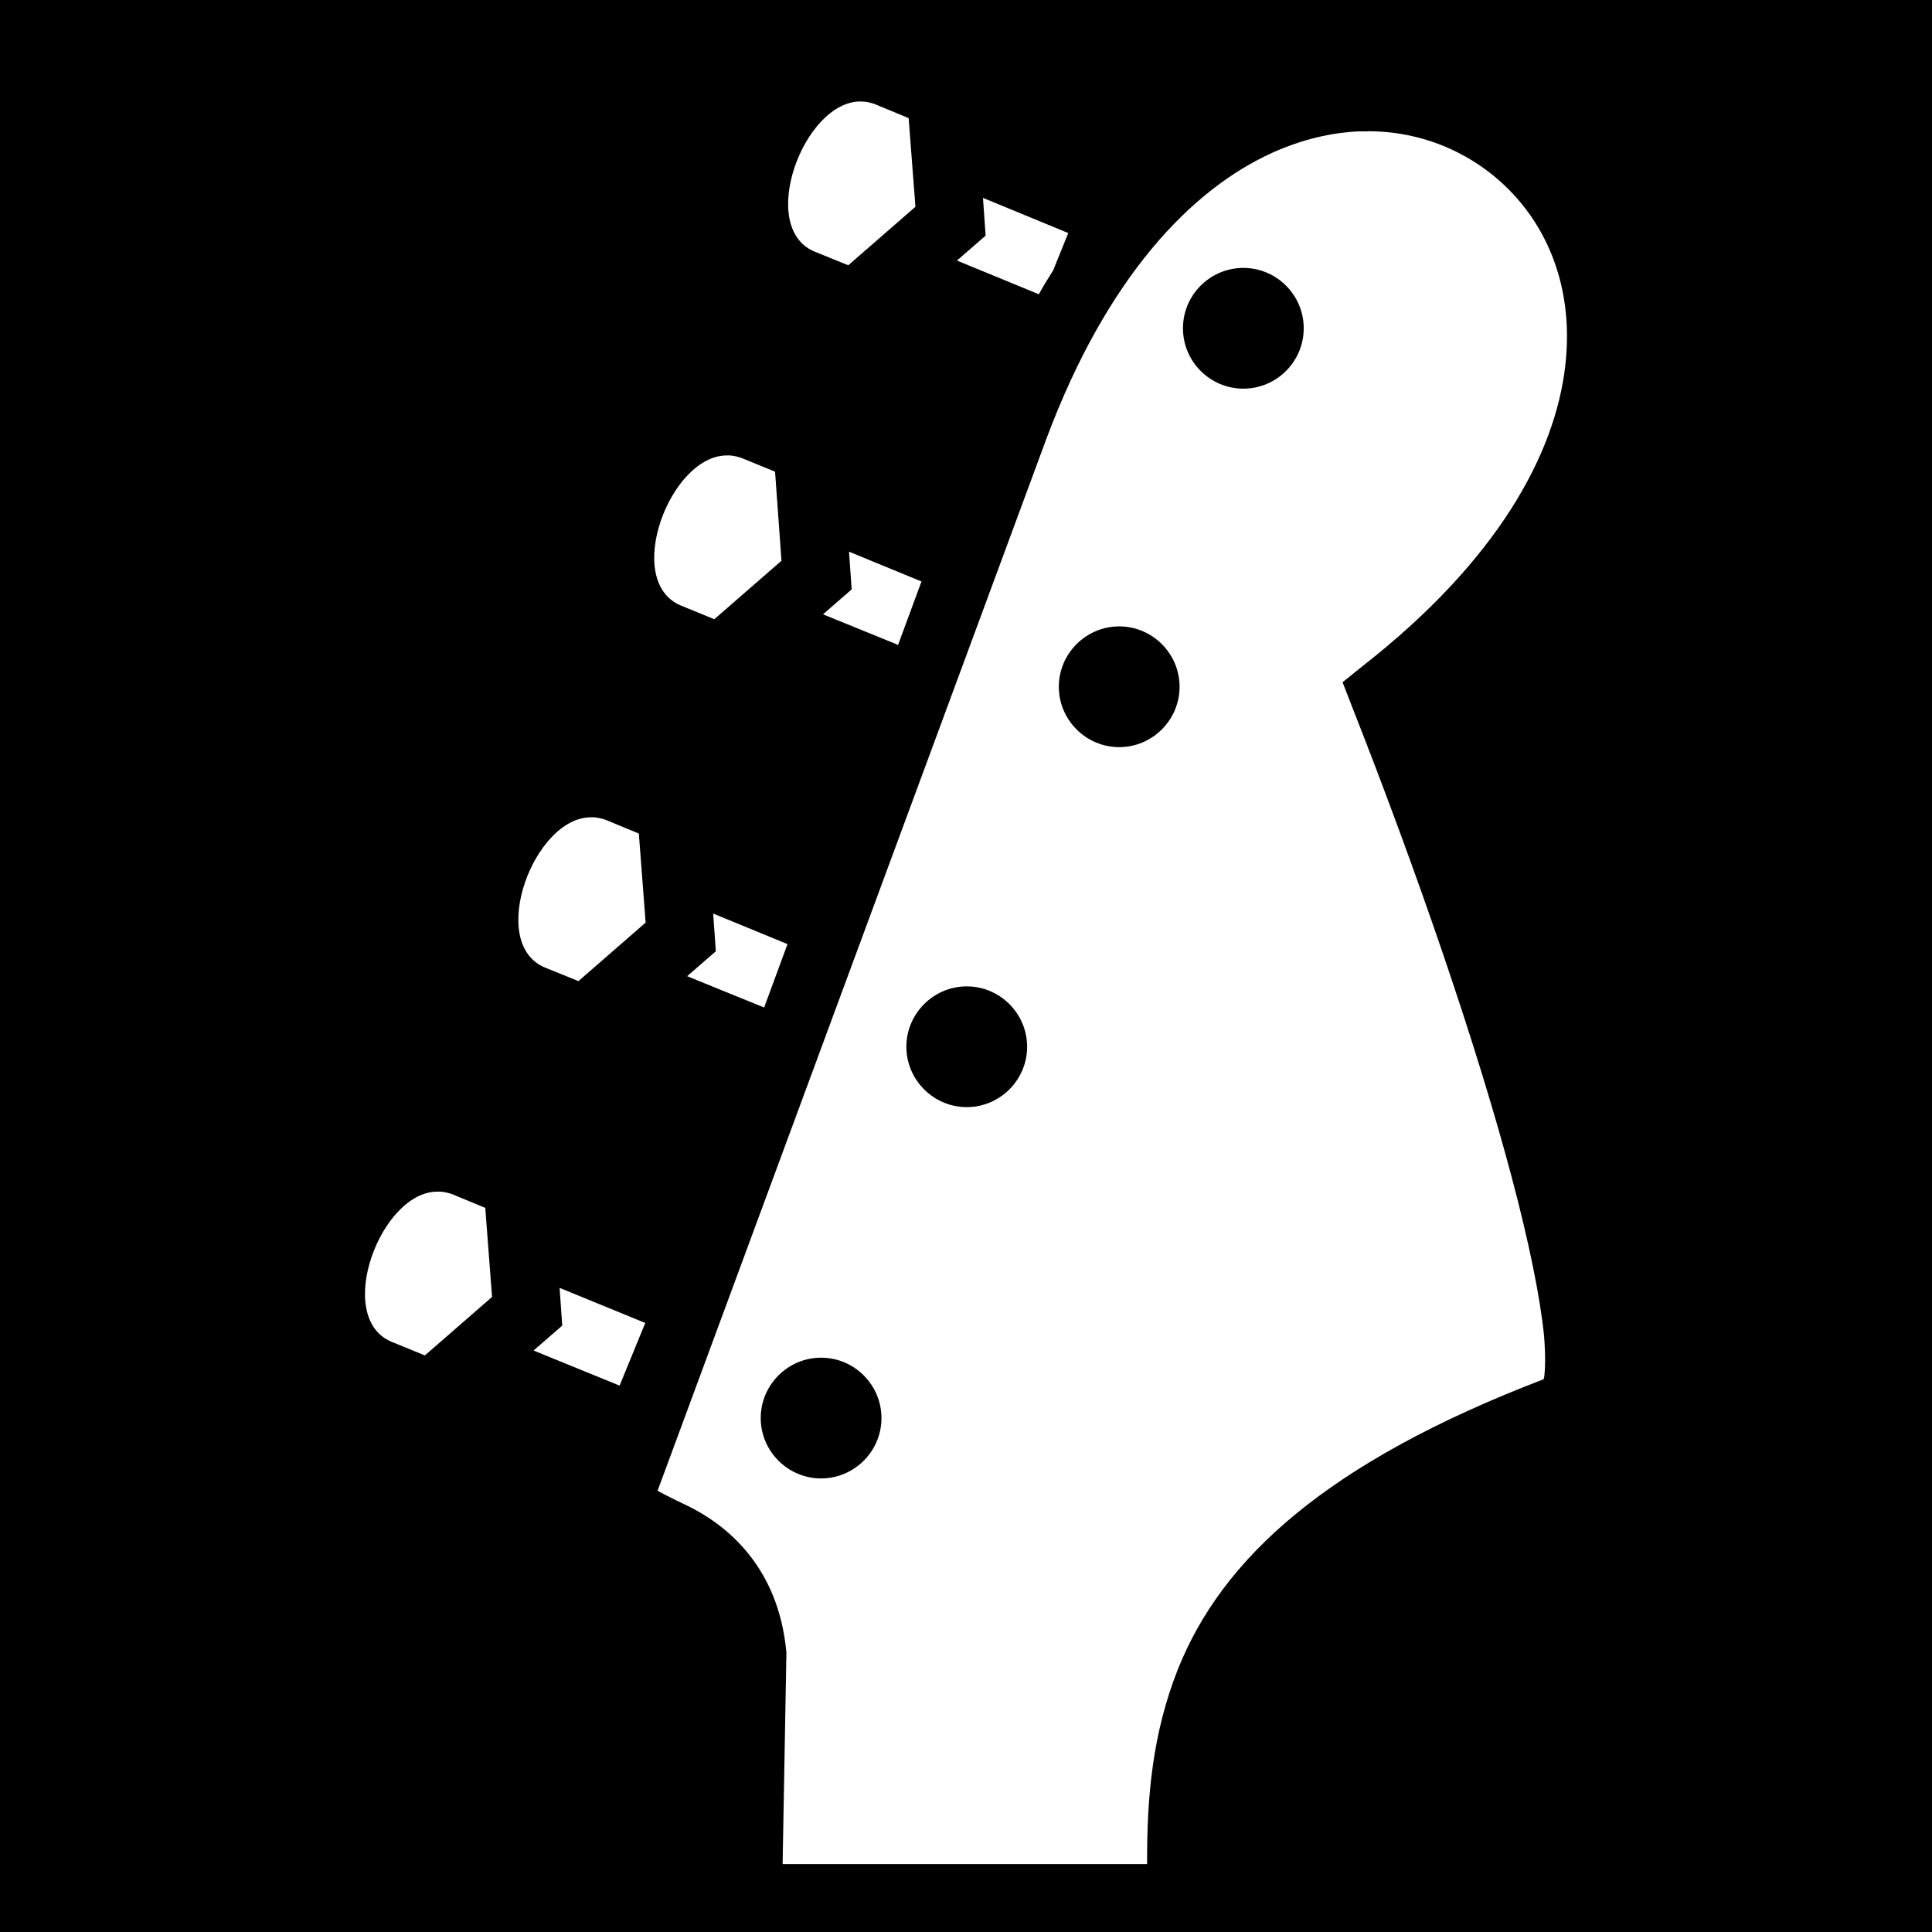 <svg xmlns="http://www.w3.org/2000/svg" viewBox="0 0 512 512" height="1em" width="1em">
  <path d="M0 0h512v512H0z"/>
  <path fill="#fff" d="M228.2 26.89c-15.2-.25-27.7 33.46-12.3 39.8l8.9 3.61 17.8-15.5-1.8-23.5-8.7-3.6c-1.1-.43-2.1-.68-3.2-.78h-.7zm134.4 7.92h-2.3c-7.4.3-15.3 2.12-23.3 5.75-21.2 9.67-43.6 32.67-59.7 75.74L174.4 394.7l-.1.2v.2c.9.5 3.6 1.9 8 4 9.8 4.8 24 15.7 26.1 38.8v.5l-1 55.6H304c-.1-17.6 1.4-34.5 8.1-51.5 11.7-29.4 39.3-54.9 97-77 0-.2 0 0 .1-.4.3-2 .4-6 0-11-1-10.1-4-24.9-8.6-42.2-9.2-34.7-24.8-80.2-42.4-124.9l-2.4-6.2 5.2-4.2c36.1-28.2 51.1-56.4 53.8-79.56 2.7-23.06-6.5-41.48-21.3-52.25-8.7-6.31-19.3-9.99-30.9-10.02zM260.5 52.44l.7 10.01-7.6 6.6 21.7 8.93c1.2-2.17 2.5-4.28 3.8-6.33l4-9.89zm69 18.56c8.8 0 16 7.16 16 16s-7.2 16-16 16-16-7.16-16-16 7.2-16 16-16zm-136.7 49.7c-15.2-.3-27.9 33.4-12.3 39.8l8.8 3.6 17.8-15.5-1.7-23.6-8.8-3.6c-1.1-.4-2.1-.6-3.1-.7zm32.2 25.5l.7 10-7.6 6.6 19.9 8.1 6.2-16.8zm71.6 19.8c8.8 0 16 7.2 16 16s-7.2 16-16 16-16-7.2-16-16 7.2-16 16-16zm-139.8 50.6c-15.3-.3-27.8 33.4-12.4 39.8l8.9 3.6 17.8-15.5-1.8-23.6-8.7-3.6c-1.1-.4-2.1-.6-3.1-.7zm32.2 25.5l.7 10-7.6 6.6 20.4 8.3 6.2-16.8zm67.2 19.3c8.8 0 16 7.2 16 16s-7.2 16-16 16-16-7.2-16-16 7.2-16 16-16zm-140.1 54.4c-15.2-.3-27.78 33.4-12.3 39.8l8.8 3.6 17.8-15.5-1.8-23.6-8.7-3.6c-1.1-.4-2.1-.6-3.1-.7zm32.2 25.5l.7 10-7.6 6.6 22.8 9.3 6.8-16.6zm69.3 18.5c8.8 0 16 7.2 16 16s-7.2 16-16 16-16-7.2-16-16 7.2-16 16-16z"/>
</svg>
